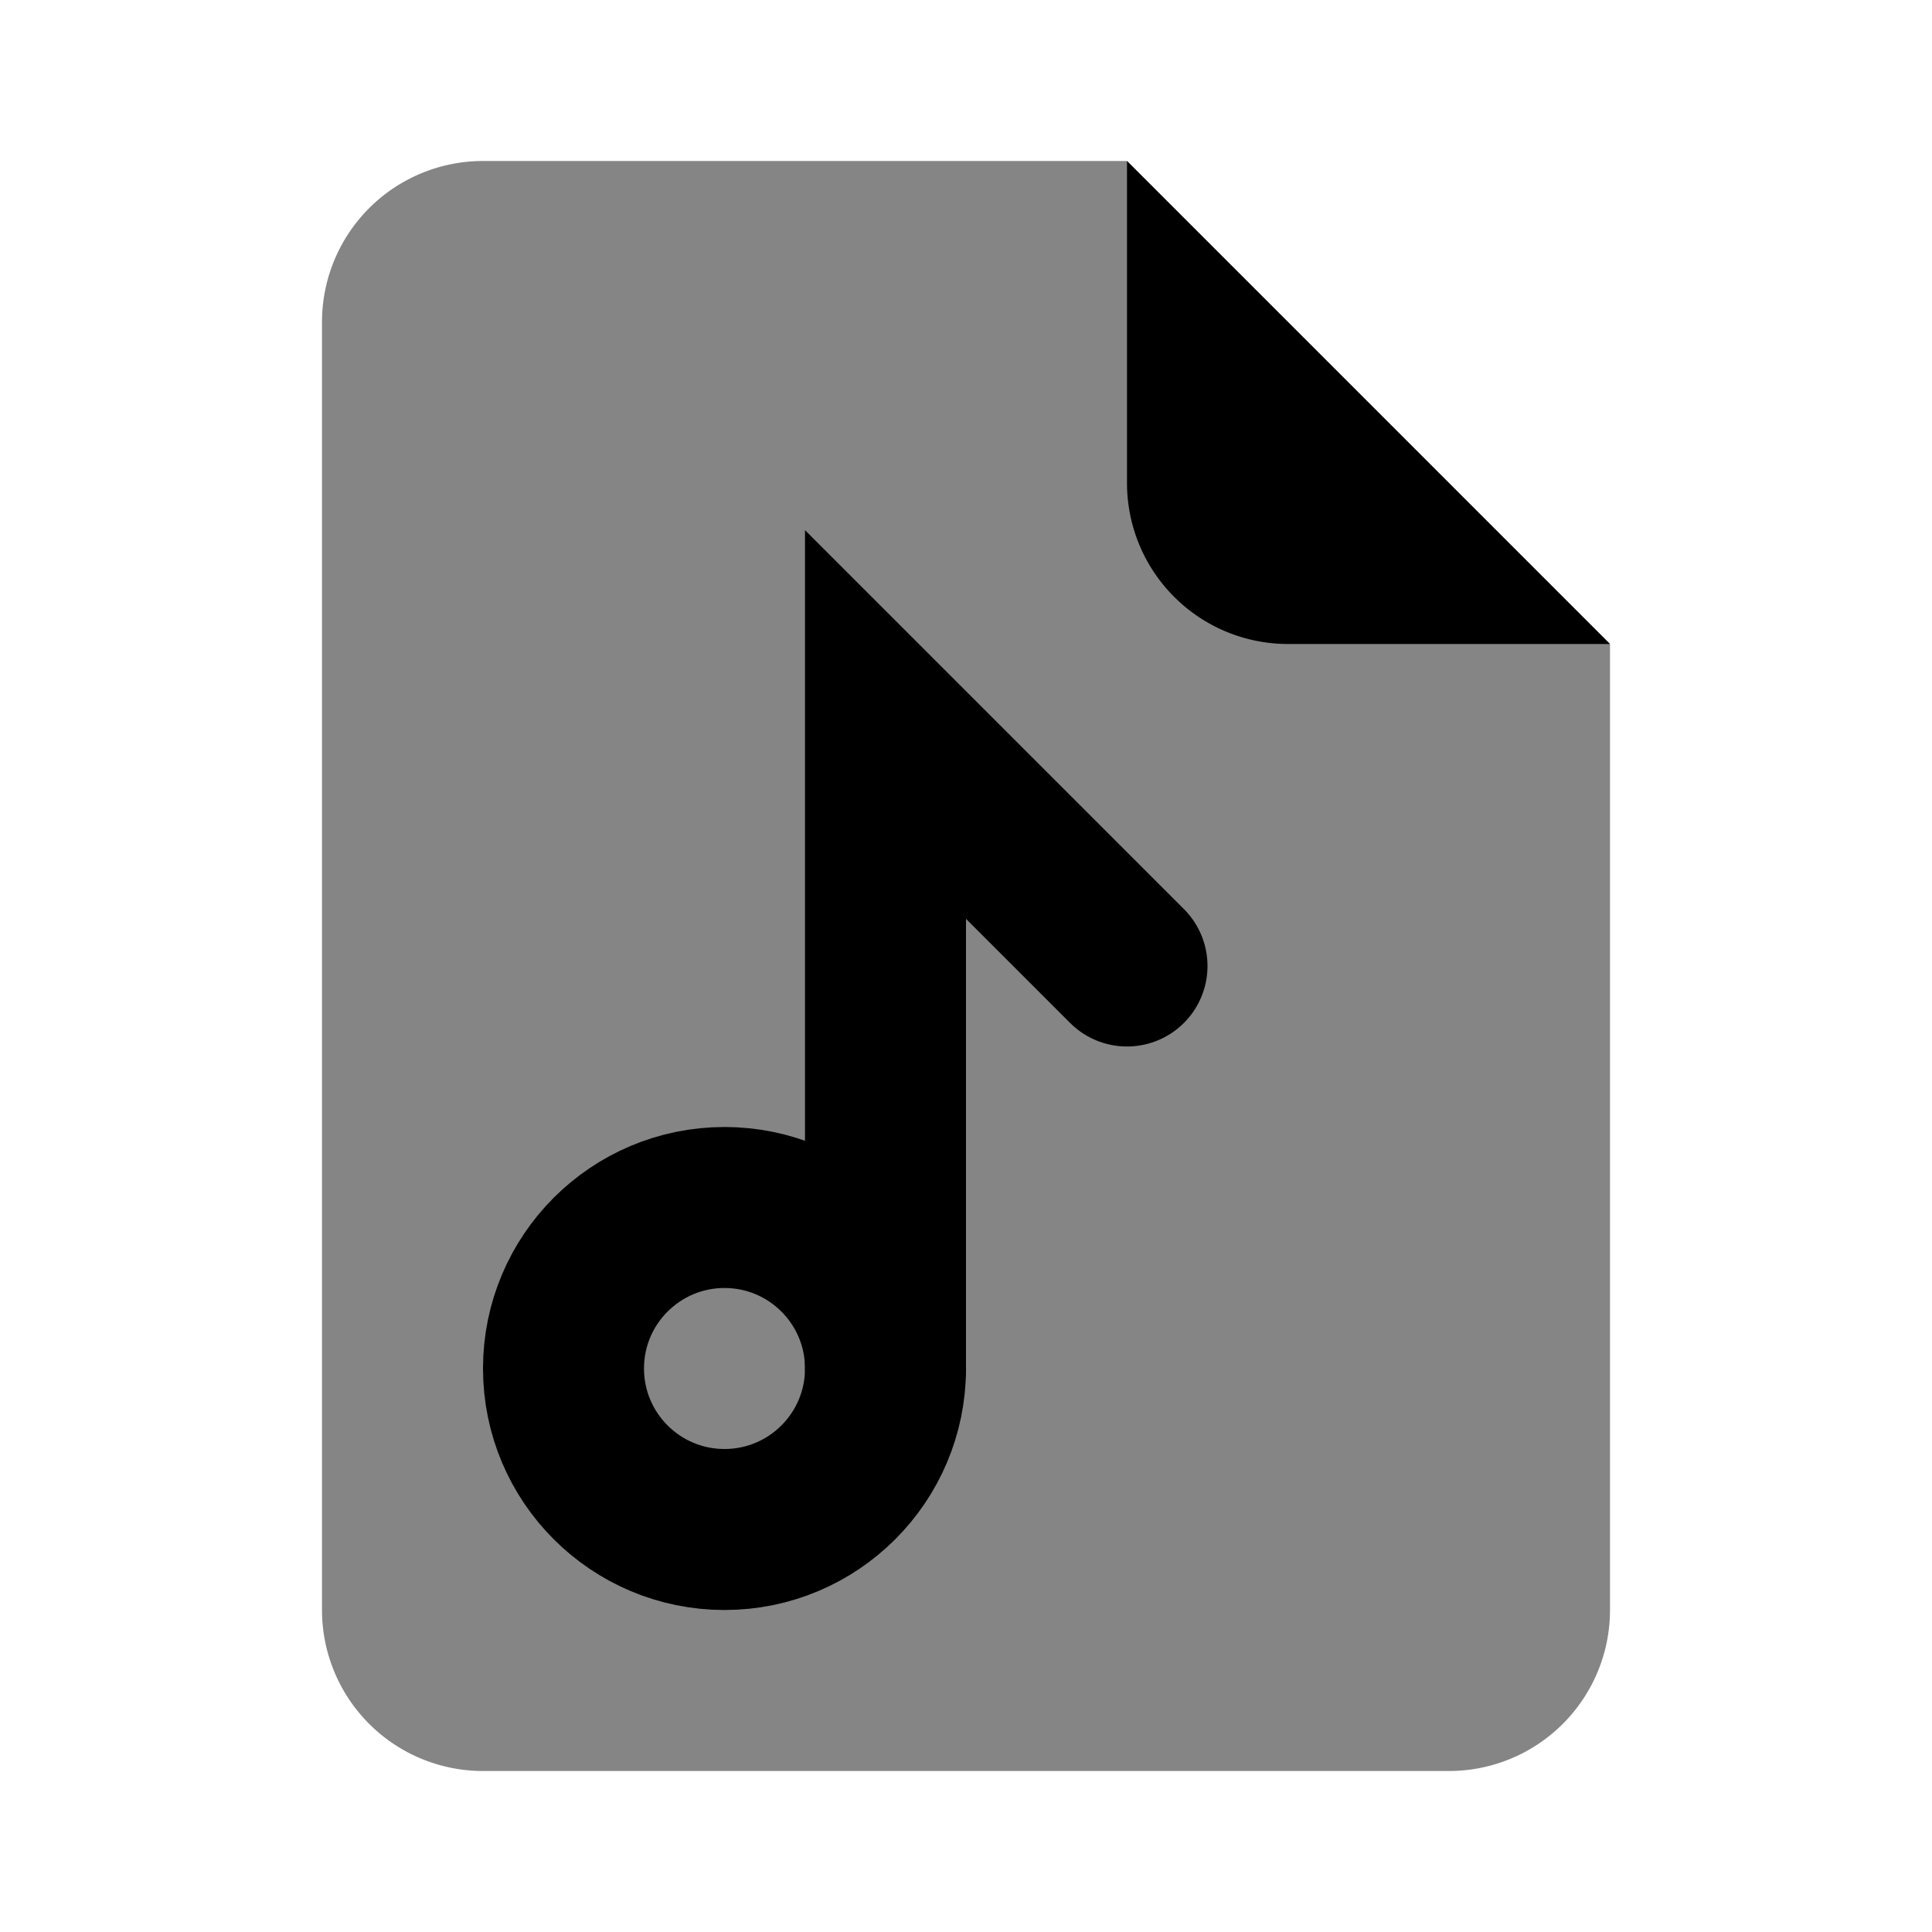 <svg xmlns="http://www.w3.org/2000/svg" focusable="false" viewBox="0 0 24 24"><path fill-opacity=".48" d="M6 2h8l6 6v12a2 2 0 0 1-2 2H6a2 2 0 0 1-2-2V4a2 2 0 0 1 2-2z" fill="currentColor" stroke="none"/><path d="M14 2l6 6h-4a2 2 0 0 1-2-2V2z" fill="currentColor" stroke="none"/><circle cx="9" cy="17" r="2" stroke-width="2" stroke="currentColor" fill="none"/><path stroke-linecap="round" stroke-width="2" d="M11 17V9l3 3" stroke="currentColor" fill="none"/></svg>